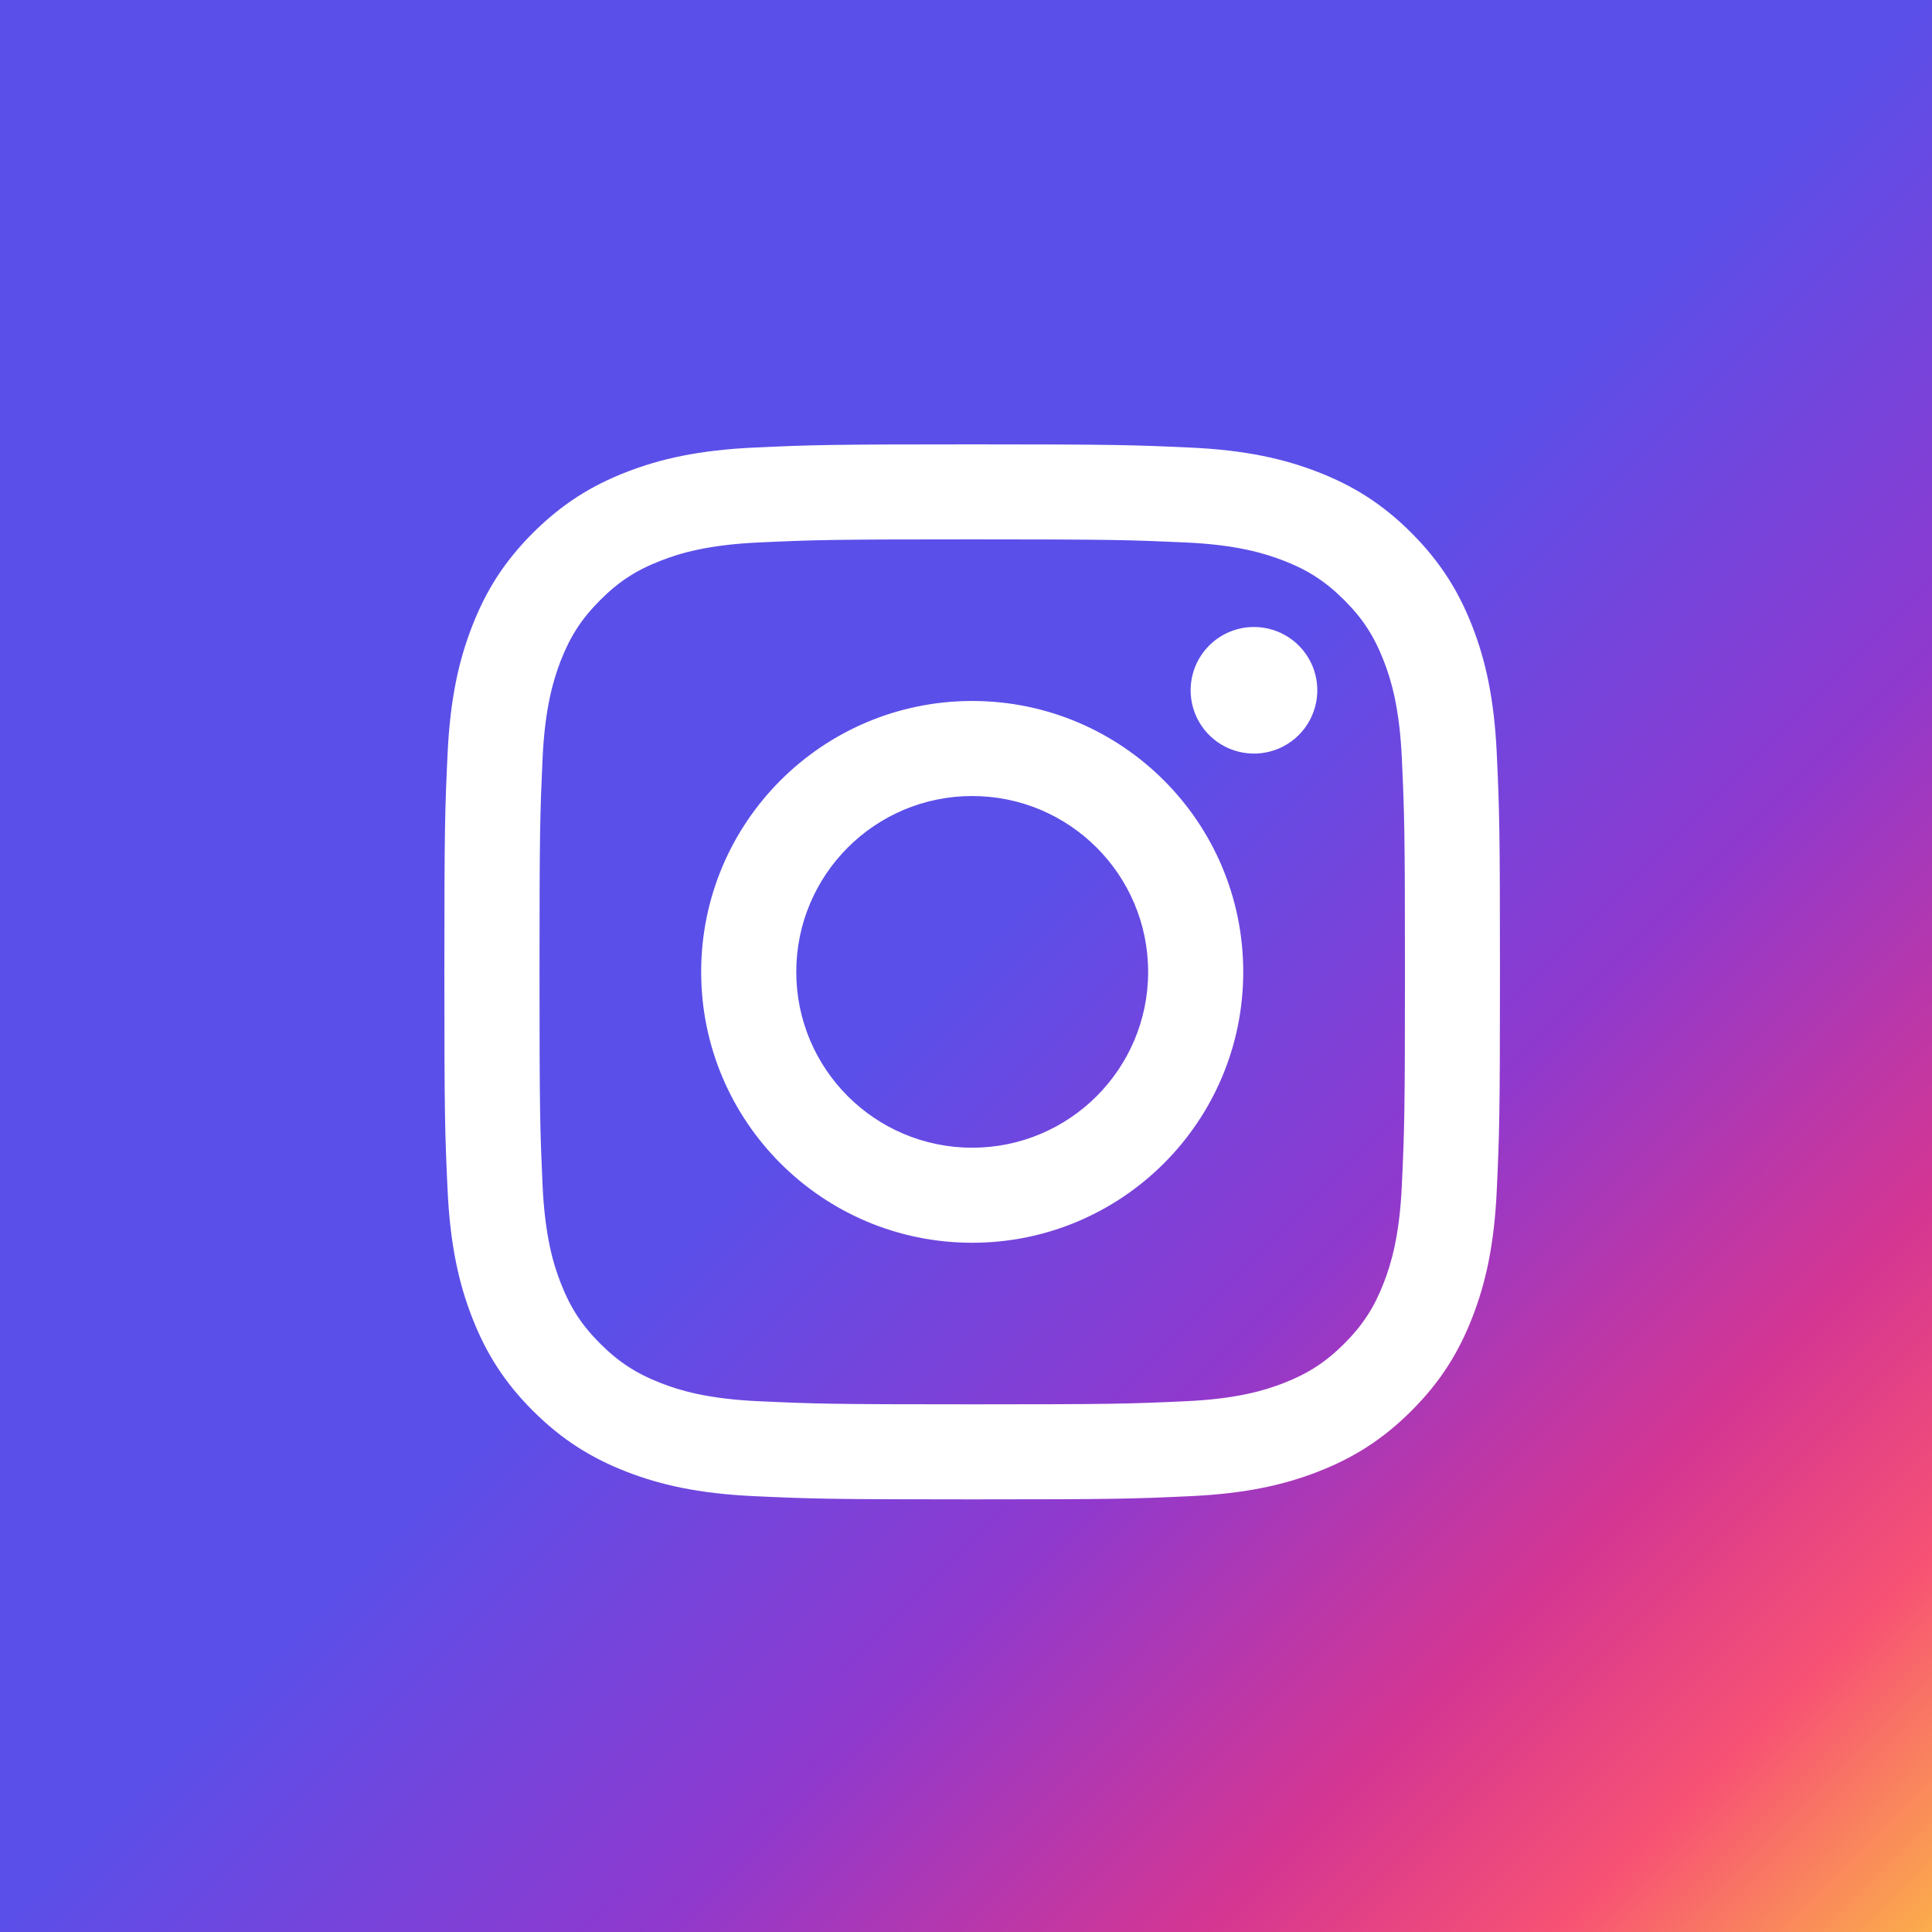 <svg width="40" height="40" viewBox="0 0 40 40" fill="none" xmlns="http://www.w3.org/2000/svg">
<path fill-rule="evenodd" clip-rule="evenodd" d="M40 0H0V40H40V0ZM20.128 16.481C18.116 16.481 16.486 18.111 16.486 20.122C16.486 22.132 18.116 23.762 20.128 23.762C22.14 23.762 23.771 22.132 23.771 20.122C23.771 18.111 22.14 16.481 20.128 16.481ZM20.128 25.73C17.029 25.73 14.517 23.219 14.517 20.122C14.517 17.024 17.029 14.513 20.128 14.513C23.227 14.513 25.74 17.024 25.74 20.122C25.74 23.219 23.227 25.73 20.128 25.73ZM24.871 15.019C24.727 14.804 24.65 14.55 24.651 14.291C24.651 13.944 24.789 13.611 25.035 13.365C25.281 13.119 25.614 12.981 25.962 12.981H25.962C26.222 12.981 26.475 13.058 26.691 13.202C26.906 13.346 27.074 13.551 27.174 13.79C27.273 14.03 27.299 14.294 27.248 14.548C27.197 14.802 27.072 15.036 26.889 15.219C26.705 15.402 26.472 15.527 26.217 15.577C25.963 15.628 25.699 15.601 25.459 15.502C25.22 15.403 25.015 15.235 24.871 15.019ZM13.684 28.636C14.069 28.786 14.648 28.963 15.713 29.011C16.865 29.064 17.21 29.075 20.128 29.075C23.047 29.075 23.393 29.064 24.544 29.011C25.61 28.963 26.189 28.786 26.574 28.636C27.084 28.437 27.449 28.201 27.831 27.819C28.213 27.437 28.45 27.073 28.648 26.563C28.797 26.179 28.976 25.6 29.024 24.535C29.077 23.383 29.088 23.038 29.088 20.122C29.088 17.205 29.077 16.86 29.024 15.708C28.976 14.643 28.798 14.064 28.648 13.68C28.45 13.17 28.214 12.806 27.831 12.424C27.448 12.042 27.084 11.804 26.574 11.607C26.188 11.458 25.61 11.279 24.544 11.231C23.392 11.179 23.045 11.167 20.128 11.167C17.211 11.167 16.865 11.178 15.713 11.231C14.648 11.279 14.069 11.457 13.684 11.607C13.173 11.804 12.809 12.041 12.427 12.424C12.045 12.806 11.808 13.17 11.609 13.68C11.461 14.065 11.282 14.643 11.233 15.708C11.181 16.86 11.17 17.205 11.17 20.122C11.17 23.038 11.181 23.384 11.233 24.535C11.282 25.6 11.459 26.179 11.609 26.563C11.807 27.073 12.044 27.437 12.427 27.819C12.81 28.201 13.174 28.437 13.684 28.636ZM12.97 9.773C13.665 9.503 14.459 9.319 15.623 9.266C16.789 9.212 17.161 9.2 20.129 9.2C23.097 9.2 23.469 9.213 24.635 9.266C25.797 9.318 26.592 9.503 27.287 9.773C28.005 10.052 28.615 10.425 29.222 11.033C29.829 11.641 30.203 12.25 30.483 12.968C30.753 13.662 30.937 14.456 30.99 15.619C31.043 16.783 31.055 17.156 31.055 20.122C31.055 23.087 31.043 23.459 30.99 24.624C30.938 25.787 30.753 26.581 30.483 27.275C30.203 27.993 29.83 28.603 29.222 29.21C28.614 29.817 28.005 30.19 27.286 30.47C26.592 30.74 25.797 30.924 24.634 30.977C23.468 31.031 23.096 31.043 20.128 31.043C17.16 31.043 16.789 31.03 15.623 30.977C14.459 30.924 13.666 30.74 12.97 30.47C12.251 30.19 11.643 29.817 11.034 29.21C10.426 28.603 10.053 27.993 9.774 27.275C9.504 26.581 9.319 25.787 9.266 24.624C9.212 23.46 9.2 23.087 9.2 20.122C9.2 17.156 9.212 16.783 9.266 15.619C9.319 14.456 9.504 13.662 9.774 12.968C10.053 12.249 10.426 11.64 11.034 11.033C11.643 10.426 12.251 10.052 12.97 9.773Z" fill="url(#paint0_linear_255_417)"/>
<defs>
<linearGradient id="paint0_linear_255_417" x1="45.823" y1="46.289" x2="19.725" y2="20.163" gradientUnits="userSpaceOnUse">
<stop stop-color="#FBE18A"/>
<stop offset="0.21" stop-color="#FCBB45"/>
<stop offset="0.38" stop-color="#F75274"/>
<stop offset="0.52" stop-color="#D53692"/>
<stop offset="0.74" stop-color="#8F39CE"/>
<stop offset="1" stop-color="#5B4FE9"/>
</linearGradient>
</defs>
</svg>
